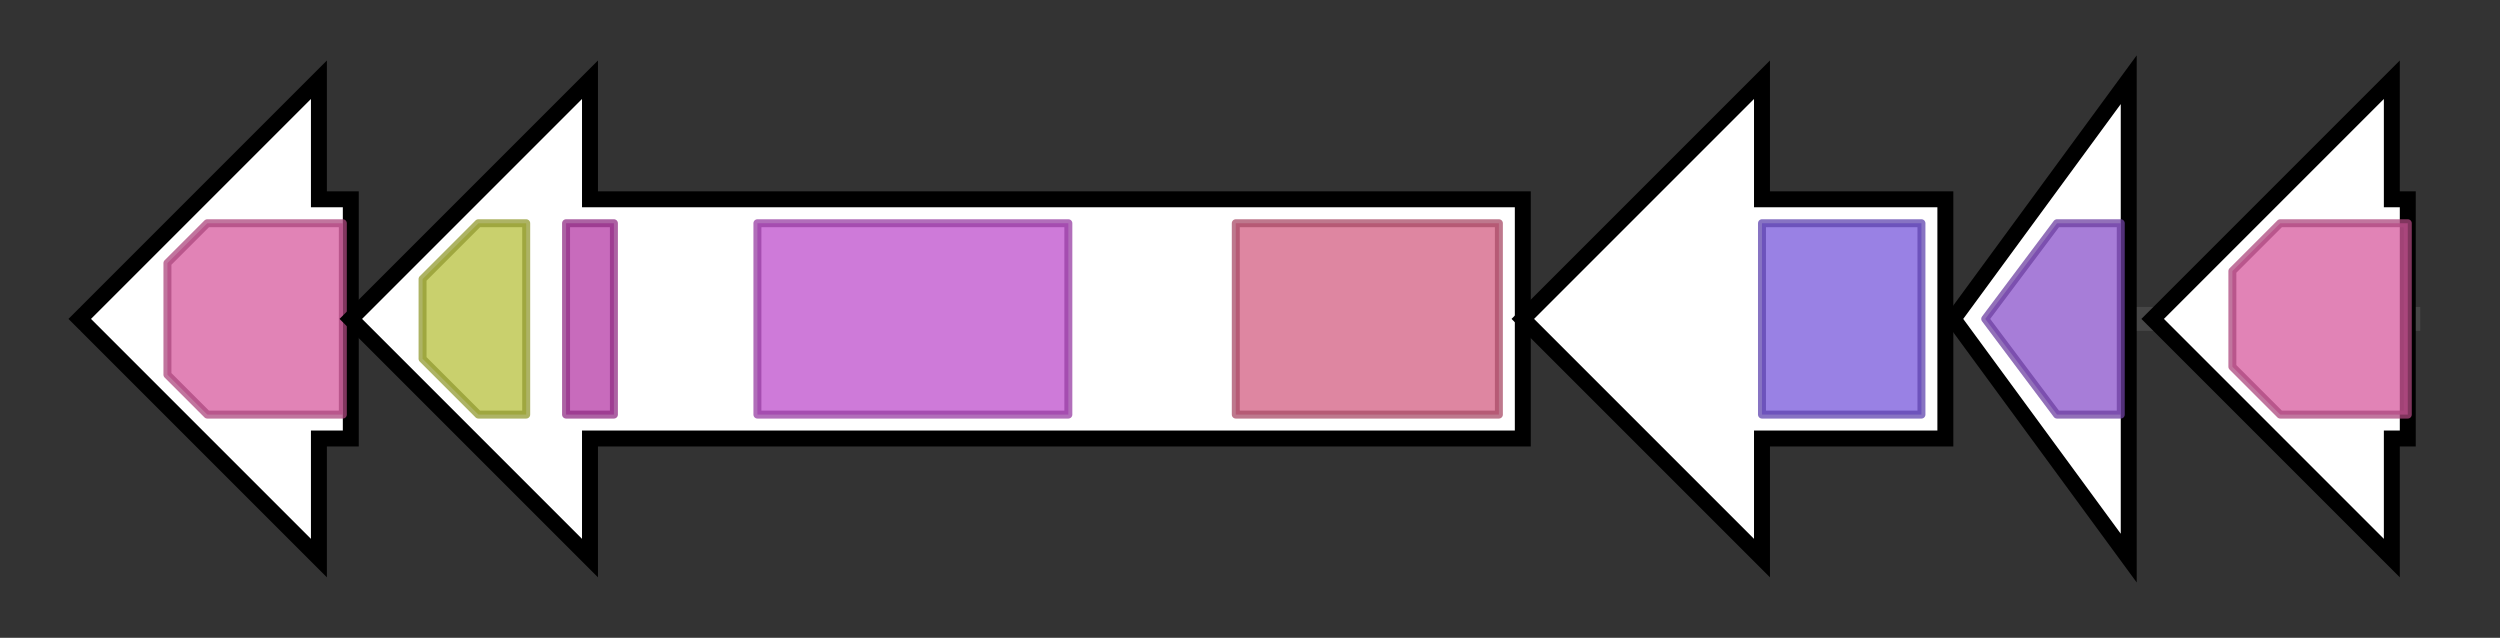 <svg version="1.1" baseProfile="full" xmlns="http://www.w3.org/2000/svg" width="313.567" height="80">
	<rect width="100%" height="100%" fill="#333333" stroke="none"/>
	<g>
		<line x1="10" y1="40.0" x2="303.567" y2="40.0" style="stroke:rgb(70,70,70); stroke-width:3 "/>
		<g>
			<title> (MXAN_1527)
NAD dependent epimerase/dehydratase family protein</title>
			<polygon class=" (MXAN_1527)
NAD dependent epimerase/dehydratase family protein" points="44,25 40,25 40,10 10,40 40,70 40,55 44,55" fill="rgb(255,255,255)" fill-opacity="1.0" stroke="rgb(0,0,0)" stroke-width="2"  />
			<g>
				<title>Epimerase (PF01370)
"NAD dependent epimerase/dehydratase family"</title>
				<polygon class="PF01370" points="21,33 26,28 43,28 43,52 26,52 21,47" stroke-linejoin="round" width="22" height="24" fill="rgb(215,89,157)" stroke="rgb(172,71,125)" stroke-width="1" opacity="0.75" />
			</g>
		</g>
		<g>
			<title> (MXAN_1528)
putative long-chain-fatty-acid CoA ligase</title>
			<polygon class=" (MXAN_1528)
putative long-chain-fatty-acid CoA ligase" points="191,25 74,25 74,10 44,40 74,70 74,55 191,55" fill="rgb(255,255,255)" fill-opacity="1.0" stroke="rgb(0,0,0)" stroke-width="2"  />
			<g>
				<title>Acyltransferase (PF01553)
"Acyltransferase"</title>
				<polygon class="PF01553" points="53,35 60,28 66,28 66,52 60,52 53,45" stroke-linejoin="round" width="13" height="24" fill="rgb(182,192,61)" stroke="rgb(145,153,48)" stroke-width="1" opacity="0.75" />
			</g>
			<g>
				<title>PP-binding (PF00550)
"Phosphopantetheine attachment site"</title>
				<rect class="PF00550" x="71" y="28" stroke-linejoin="round" width="6" height="24" fill="rgb(181,58,166)" stroke="rgb(144,46,132)" stroke-width="1" opacity="0.75" />
			</g>
			<g>
				<title>AMP-binding (PF00501)
"AMP-binding enzyme"</title>
				<rect class="PF00501" x="95" y="28" stroke-linejoin="round" width="39" height="24" fill="rgb(189,78,204)" stroke="rgb(151,62,163)" stroke-width="1" opacity="0.75" />
			</g>
			<g>
				<title>NAD_binding_4 (PF07993)
"Male sterility protein"</title>
				<rect class="PF07993" x="155" y="28" stroke-linejoin="round" width="33" height="24" fill="rgb(210,94,130)" stroke="rgb(168,75,103)" stroke-width="1" opacity="0.75" />
			</g>
		</g>
		<g>
			<title> (MXAN_1529)
hypothetical protein</title>
			<polygon class=" (MXAN_1529)
hypothetical protein" points="244,25 221,25 221,10 191,40 221,70 221,55 244,55" fill="rgb(255,255,255)" fill-opacity="1.0" stroke="rgb(0,0,0)" stroke-width="2"  />
			<g>
				<title>Lar_N (PF09861)
"Lactate racemase N-terminal domain"</title>
				<rect class="PF09861" x="221" y="28" stroke-linejoin="round" width="20" height="24" fill="rgb(119,87,219)" stroke="rgb(95,69,175)" stroke-width="1" opacity="0.75" />
			</g>
		</g>
		<g>
			<title> (MXAN_1530)
HAD-superfamily subfamily IB hydrolase, TIGR01490</title>
			<polygon class=" (MXAN_1530)
HAD-superfamily subfamily IB hydrolase, TIGR01490" points="245,40 267,10 267,70" fill="rgb(255,255,255)" fill-opacity="1.0" stroke="rgb(0,0,0)" stroke-width="2"  />
			<g>
				<title>HAD (PF12710)
"haloacid dehalogenase-like hydrolase"</title>
				<polygon class="PF12710" points="249,40 258,28 266,28 266,52 258,52" stroke-linejoin="round" width="18" height="24" fill="rgb(138,82,202)" stroke="rgb(110,65,161)" stroke-width="1" opacity="0.75" />
			</g>
		</g>
		<g>
			<title> (MXAN_1531)
conserved hypothetical protein</title>
			<polygon class=" (MXAN_1531)
conserved hypothetical protein" points="302,25 300,25 300,10 270,40 300,70 300,55 302,55" fill="rgb(255,255,255)" fill-opacity="1.0" stroke="rgb(0,0,0)" stroke-width="2"  />
			<g>
				<title>Epimerase (PF01370)
"NAD dependent epimerase/dehydratase family"</title>
				<polygon class="PF01370" points="280,34 286,28 302,28 302,52 286,52 280,46" stroke-linejoin="round" width="22" height="24" fill="rgb(215,89,157)" stroke="rgb(172,71,125)" stroke-width="1" opacity="0.75" />
			</g>
		</g>
	</g>
</svg>
